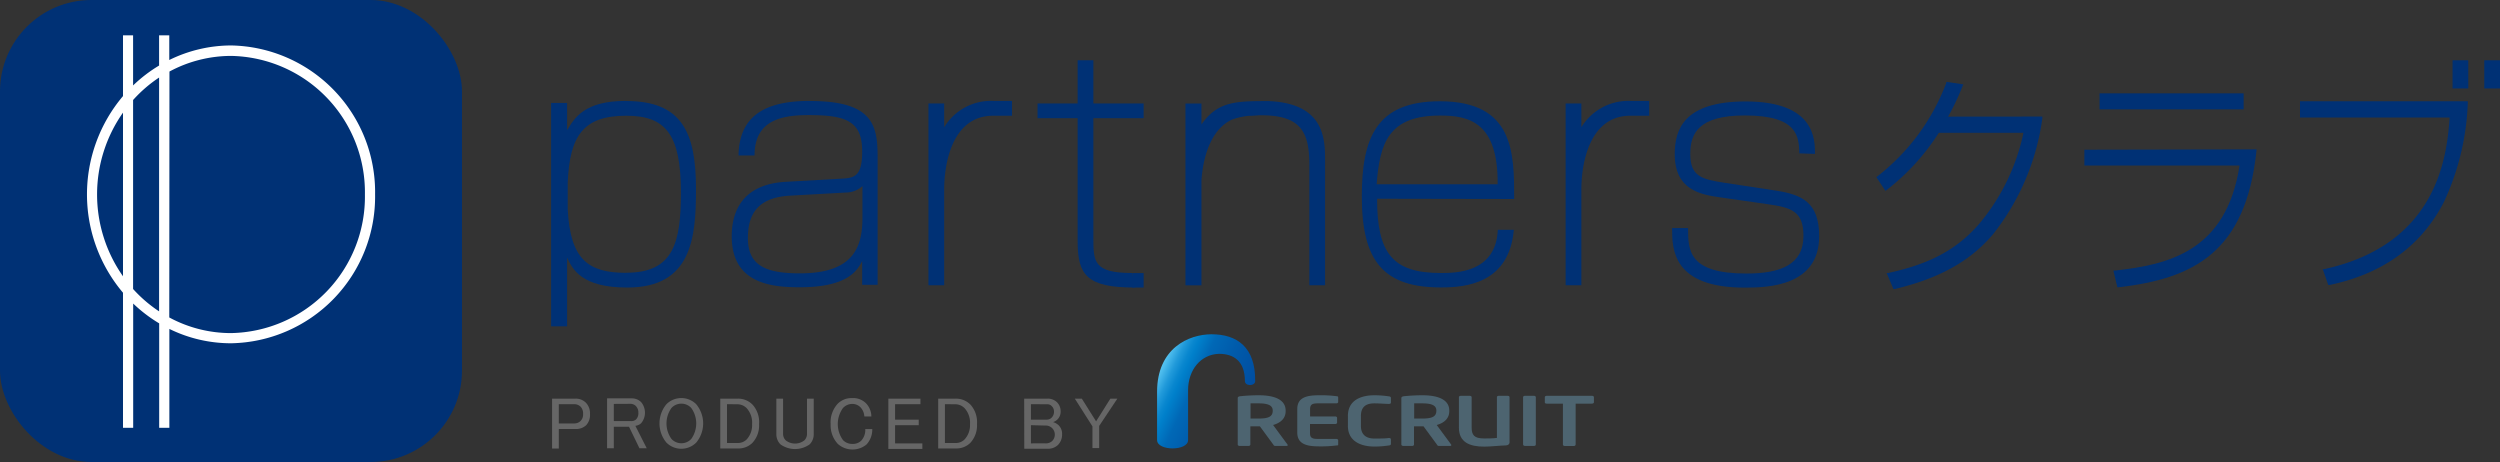 <svg xmlns="http://www.w3.org/2000/svg" xmlns:xlink="http://www.w3.org/1999/xlink" viewBox="0 0 275 50.82"><rect x="0" y="0" width="275" height="50.82" fill="#333333" stroke="none"/><defs><style>.cls-1{fill:#003175;}.cls-2{fill:#fff;}.cls-3{fill:url(#RGF_Blue_Gradation_1);}.cls-4{fill:#4d6470;}.cls-5{fill:#666;}</style><linearGradient id="RGF_Blue_Gradation_1" x1="127.41" y1="41.13" x2="136.55" y2="45.4" gradientUnits="userSpaceOnUse"><stop offset="0" stop-color="#54c2f0"/><stop offset="0.03" stop-color="#49b9eb"/><stop offset="0.12" stop-color="#219ada"/><stop offset="0.2" stop-color="#0987cf"/><stop offset="0.25" stop-color="#0080cb"/><stop offset="0.4" stop-color="#0068b6"/><stop offset="0.64" stop-color="#005bab"/><stop offset="1" stop-color="#004da0"/></linearGradient></defs><title>アセット 1</title><g id="レイヤー_2" data-name="レイヤー 2"><g id="レイヤー_1-2" data-name="レイヤー 1"><rect class="cls-1" width="50.82" height="50.82" rx="10.06" ry="10.06"/><path class="cls-2" d="M25.41,5A15.46,15.46,0,0,0,18.62,6.6V3.89H17.5V7.21A15.86,15.86,0,0,0,14.64,9.4V3.89H13.53v6.68a16.74,16.74,0,0,0,0,21.63V47.06h1.12V33.39a16,16,0,0,0,2.86,2.18V47.06h1.12V36.18a15.34,15.34,0,0,0,6.79,1.58A16.13,16.13,0,0,0,41.26,21.39,16.13,16.13,0,0,0,25.41,5M13.53,30.39a15.63,15.63,0,0,1,0-18ZM14.64,11A14.82,14.82,0,0,1,17.5,8.53V34.25a15,15,0,0,1-2.86-2.46Zm4-3.13a14.34,14.34,0,0,1,6.79-1.72A15,15,0,0,1,40.14,21.39,15,15,0,0,1,25.41,36.64a14.25,14.25,0,0,1-6.79-1.72Z"/><path class="cls-1" d="M124.82,31.63c-5.26,0-6.28-1.36-6.28-5.09V13h-4.41V11.38h4.41V6.63h1.73v4.75h5.53V13h-5.53V26.1c0,2.68,0,3.93,4.28,3.93"/><path class="cls-1" d="M151.48,21.86c0,6,1.7,8.17,7,8.17,1.63,0,6.07,0,6.28-4.75h1.76c-.51,5.87-5.22,6.34-8,6.34-6.28,0-8.72-2.81-8.72-10,0-6.41,1.56-10.48,8.58-10.48,8.18,0,8.18,5.7,8.18,10.75Zm13.26-1.59c.07-6.82-3.15-7.56-6.31-7.56-5.73,0-6.65,3.05-7,7.56Z"/><path class="cls-1" d="M197.93,16.87c-.07-1.8-.1-4.17-6-4.17-5.12,0-6,2-6,4.24,0,2.48,1.29,2.78,3.73,3.16l5.77.88c2.82.44,4.68,1.32,4.68,5,0,5.46-5.53,5.66-8.18,5.66-7.94,0-8-4.21-8-6.55h1.76c0,2.41,0,5,6.41,5,3.8,0,6.28-1,6.28-4.14,0-2.71-1.32-3.12-3.94-3.49l-5.22-.75c-2.24-.31-5-.85-5-4.75,0-2.71,1-5.8,7.8-5.8,7.6,0,7.63,4.14,7.63,5.77Z"/><path class="cls-1" d="M68.83,11.1c-4.55,0-5.63,1.87-6.45,3.22v-3H60.62V35.9h1.76V28.34C63,29.66,64,31.63,69,31.63c7.09,0,7.56-5.46,7.56-10.82,0-6.28-1.56-9.7-7.7-9.7m0,18.9c-4.15,0-6.14-1.46-6.41-7V20.08c.22-5.15,1.7-7.35,6.45-7.35,4.34,0,6,2.07,6,8.45,0,5.5-.81,8.82-6,8.82"/><path class="cls-1" d="M89.11,11.1c-4.41,0-7.8,1.26-7.87,6H83c0-3.77,2.78-4.44,5.94-4.44,4.1,0,5.9.64,5.9,4,0,2.85-.92,2.92-2.41,3l-6,.34c-4.78.27-5.94,3.26-5.94,6,0,5.16,4.31,5.6,7.46,5.6,5.22,0,6.33-1.78,6.89-2.89v2.62h1.7V17.45c0-3.53-.34-6.34-7.43-6.34M88,30.07c-3.8,0-5.73-.88-5.73-3.87,0-2.31.78-4.48,4.68-4.68L93,21.18a2.75,2.75,0,0,0,1.87-.71v3.46c0,3.22-.95,6.14-6.89,6.14"/><path class="cls-1" d="M109.74,11.1h-.48A6,6,0,0,0,103.86,14V11.38h-1.73v20h1.73V20.84c0-2.71.81-8.11,5.39-8.11h2.07V11.1h-1.58"/><path class="cls-1" d="M179.82,11.1h-.48A6.05,6.05,0,0,0,173.95,14V11.38h-1.73v20h1.73V20.84c0-2.71.81-8.11,5.39-8.11h2.07V11.1h-1.59"/><rect class="cls-1" x="124.55" y="30.04" width="1.25" height="1.59"/><path class="cls-1" d="M139.59,11.12l0,0c-3.61,0-5.64,0-7.43,2.57v-2.3h-1.76v20h1.76V19.86c.15-2.3.9-5.53,3.32-6.69a7.77,7.77,0,0,1,1.89-.43h.16c.38,0,.78-.06,1.21-.06,4.41,0,5.29,1.9,5.29,5.5v13.2h1.73V17.75c0-2.39,0-6.36-6.19-6.63"/><rect class="cls-1" x="269.78" y="6.63" width="1.73" height="3.1"/><rect class="cls-1" x="273.27" y="6.63" width="1.73" height="3.1"/><path class="cls-1" d="M214.29,12.83a25.77,25.77,0,0,0,1.49-3.11l.18-.44L214.09,9l0,.12a23.48,23.48,0,0,1-7.58,10.28l-.11.09,1,1.51.13-.1a24.75,24.75,0,0,0,5.74-6.29h9.31a22.91,22.91,0,0,1-4.66,9.76c-3,3.64-6.68,4.87-10.21,5.66l-.18,0,.75,1.77.13,0c3.39-.83,7.69-2.27,10.87-6.09A26.22,26.22,0,0,0,224.66,13l0-.18Z"/><rect class="cls-1" x="230.95" y="10.27" width="15.85" height="1.76"/><path class="cls-1" d="M229.28,16.47v1.74h17.07c-1.46,9.45-7.84,10.91-13.71,11.55l-.17,0,.44,1.84.13,0c8.27-.95,14-3.86,15.17-15l0-.17Z"/><path class="cls-1" d="M253,11.14v1.79h16.46c-.29,4-1.18,13.92-13.79,16.67l-.17,0,.61,1.75.13,0c5.89-1.23,10.13-4.32,12.61-9.17a28.16,28.16,0,0,0,2.61-10.88v-.16Z"/><path class="cls-3" d="M133.28,36.77c-2.51,0-6,1.53-6,6.33v5.31c0,1.22,3.41,1.22,3.41,0V42.92c0-2.25,1.42-3.95,3.41-4,1.57,0,2.84.77,2.84,3,0,.58,1.13.58,1.13,0C138.11,38.12,136,36.77,133.28,36.77Z"/><path class="cls-4" d="M141.51,49.05h-1.25c-.11,0-.15-.07-.2-.15l-1.47-2h-.14l-.91,0v2c0,.08-.08.15-.19.15h-1c-.11,0-.2-.07-.2-.15V43.8c0-.15.12-.2.33-.22a19.07,19.07,0,0,1,2-.1c1.57,0,2.94.41,2.94,1.68v.07c0,.79-.54,1.28-1.38,1.52l1.6,2.17C141.67,49,141.63,49.05,141.51,49.05ZM140,45.16c0-.56-.51-.79-1.53-.79l-.91,0v1.67l.91,0c1.05,0,1.53-.21,1.53-.86Z"/><path class="cls-4" d="M147,49a13.19,13.19,0,0,1-1.94.1c-1.33,0-2.36-.26-2.36-1.52V45c0-1.26,1-1.52,2.36-1.52a13.16,13.16,0,0,1,1.94.1c.15,0,.2.05.2.16v.48c0,.08-.09.15-.2.15h-2.08c-.59,0-.81.15-.81.64v.8h2.77c.11,0,.2.07.2.15v.53c0,.08-.09.15-.2.15H144.1v1c0,.49.21.64.81.64H147c.11,0,.2.07.2.15v.48C147.19,49,147.14,49,147,49Z"/><path class="cls-4" d="M152.77,49a10.41,10.41,0,0,1-1.61.12c-1.23,0-2.89-.44-2.89-2.27V45.75c0-1.86,1.66-2.27,2.89-2.27a10.53,10.53,0,0,1,1.61.12c.13,0,.23.07.23.17v.5c0,.1-.06.16-.23.16-.36,0-1.05-.06-1.59-.06-.86,0-1.48.33-1.48,1.39v1.09c0,1,.62,1.39,1.48,1.39.54,0,1.24,0,1.59-.06.16,0,.23.06.23.16v.5C153,48.93,152.9,49,152.77,49Z"/><path class="cls-4" d="M159.51,49.05h-1.25c-.11,0-.15-.07-.2-.15l-1.47-2h-.14l-.91,0v2c0,.08-.08.15-.19.15h-1c-.11,0-.2-.07-.2-.15V43.8c0-.15.12-.2.33-.22a19.08,19.08,0,0,1,2-.1c1.57,0,2.94.41,2.94,1.68v.07c0,.79-.54,1.28-1.38,1.52l1.6,2.17C159.66,49,159.62,49.05,159.51,49.05ZM158,45.16c0-.56-.51-.79-1.53-.79l-.91,0v1.67l.91,0c1.05,0,1.53-.21,1.53-.86Z"/><path class="cls-4" d="M165.54,49c-.36,0-1.64.13-2.27.13-1.64,0-2.79-.5-2.79-2.09V43.68c0-.08.09-.14.2-.14h1c.11,0,.2.06.2.14V47c0,.85.27,1.23,1.37,1.23.41,0,1,0,1.41-.06V43.68c0-.08.08-.14.19-.14h1c.11,0,.2.06.2.14v4.86C166.09,48.85,165.91,49,165.54,49Z"/><path class="cls-4" d="M168.74,49.05h-1c-.11,0-.2-.07-.2-.15V43.68c0-.08.09-.14.2-.14h1c.11,0,.2.06.2.14v5.23C168.94,49,168.85,49.05,168.74,49.05Z"/><path class="cls-4" d="M175.11,44.4h-1.79v4.51c0,.08-.09.15-.2.15h-1c-.11,0-.2-.07-.2-.15V44.4h-1.79c-.11,0-.2-.05-.2-.13v-.59c0-.08.09-.14.2-.14h5c.11,0,.2.06.2.14v.59C175.31,44.35,175.22,44.4,175.11,44.4Z"/><path class="cls-5" d="M60.73,43.85h2.57a1.57,1.57,0,0,1,1.15.45,1.69,1.69,0,0,1,.45,1.25,1.65,1.65,0,0,1-.42,1.22,1.6,1.6,0,0,1-1.19.42H61.47v2.15h-.74Zm.74.61v2.12h1.67a1,1,0,0,0,.71-.26,1,1,0,0,0,.29-.77,1.1,1.1,0,0,0-.26-.8,1,1,0,0,0-.74-.29Z"/><path class="cls-5" d="M66.78,43.82h2.69a1.44,1.44,0,0,1,1.06.42,1.81,1.81,0,0,1,0,2.31,1.12,1.12,0,0,1-.64.29l1.25,2.47h-.8l-1.15-2.37H67.52v2.37h-.74Zm.74.61v1.89h1.89A.74.74,0,0,0,70,46.1a1,1,0,0,0,.22-.71,1,1,0,0,0-.26-.71.83.83,0,0,0-.61-.26Z"/><path class="cls-5" d="M73.31,44.46a2.32,2.32,0,0,1,3.27,0,3.3,3.3,0,0,1,0,4.23,2.32,2.32,0,0,1-3.27,0,3.3,3.3,0,0,1,0-4.23Zm.55.42a2.92,2.92,0,0,0,0,3.4,1.48,1.48,0,0,0,2.18,0,2.92,2.92,0,0,0,0-3.4,1.48,1.48,0,0,0-2.18,0Z"/><path class="cls-5" d="M79.23,43.85h1.92a2.23,2.23,0,0,1,1.64.67,2.88,2.88,0,0,1,.71,2.12,2.82,2.82,0,0,1-.74,2.08,2.17,2.17,0,0,1-1.6.61H79.23Zm.74.61v4.27h1.15a1.35,1.35,0,0,0,1-.38,2.3,2.3,0,0,0,.61-1.7,2.35,2.35,0,0,0-.58-1.73,1.41,1.41,0,0,0-1-.45Z"/><path class="cls-5" d="M85.4,43.85h.74V47.7a1,1,0,0,0,.29.74,1.67,1.67,0,0,0,2.05,0,1,1,0,0,0,.29-.74V43.85h.74v3.88a1.56,1.56,0,0,1-.45,1.15,2.76,2.76,0,0,1-3.21,0,1.56,1.56,0,0,1-.45-1.15Z"/><path class="cls-5" d="M92.16,44.4a2.13,2.13,0,0,1,1.57-.61,2,2,0,0,1,1.51.55,2.11,2.11,0,0,1,.61,1.47h-.77a1.62,1.62,0,0,0-.42-1,1.27,1.27,0,0,0-.93-.38,1.41,1.41,0,0,0-1,.45,3,3,0,0,0,0,3.53,1.39,1.39,0,0,0,1,.42,1.34,1.34,0,0,0,1-.35,1.74,1.74,0,0,0,.45-1.28h.77a2.4,2.4,0,0,1-.64,1.7,2.43,2.43,0,0,1-3.14-.06,3,3,0,0,1-.8-2.18A3,3,0,0,1,92.16,44.4Z"/><path class="cls-5" d="M97.72,43.85h3.53v.61H98.46v1.7h2.6v.61h-2.6v2h3v.61H97.72Z"/><path class="cls-5" d="M103.2,43.85h1.92a2.23,2.23,0,0,1,1.64.67,2.88,2.88,0,0,1,.71,2.12,2.82,2.82,0,0,1-.74,2.08,2.17,2.17,0,0,1-1.6.61H103.2Zm.74.61v4.27h1.15a1.35,1.35,0,0,0,1-.38,2.3,2.3,0,0,0,.61-1.7,2.35,2.35,0,0,0-.58-1.73,1.41,1.41,0,0,0-1-.45Z"/><path class="cls-5" d="M112.66,43.85h2.57a1.44,1.44,0,0,1,1.06.42,1.39,1.39,0,0,1,.38,1,1.18,1.18,0,0,1-.35.87,1.21,1.21,0,0,1-.48.29,1.54,1.54,0,0,1,.61.35,1.31,1.31,0,0,1,.38,1,1.61,1.61,0,0,1-.48,1.19,1.57,1.57,0,0,1-1.15.39h-2.53Zm.74.61v1.7h1.73a.74.74,0,0,0,.55-.22.91.91,0,0,0,.26-.67.83.83,0,0,0-.26-.61.65.65,0,0,0-.48-.19Zm0,2.31v2H115a1,1,0,0,0,.74-.26,1,1,0,0,0,0-1.41,1,1,0,0,0-.77-.29Z"/><path class="cls-5" d="M118.23,43.85H119l1.57,2.5,1.57-2.5h.77l-2,3v2.44h-.74V46.9Z"/></g></g></svg>